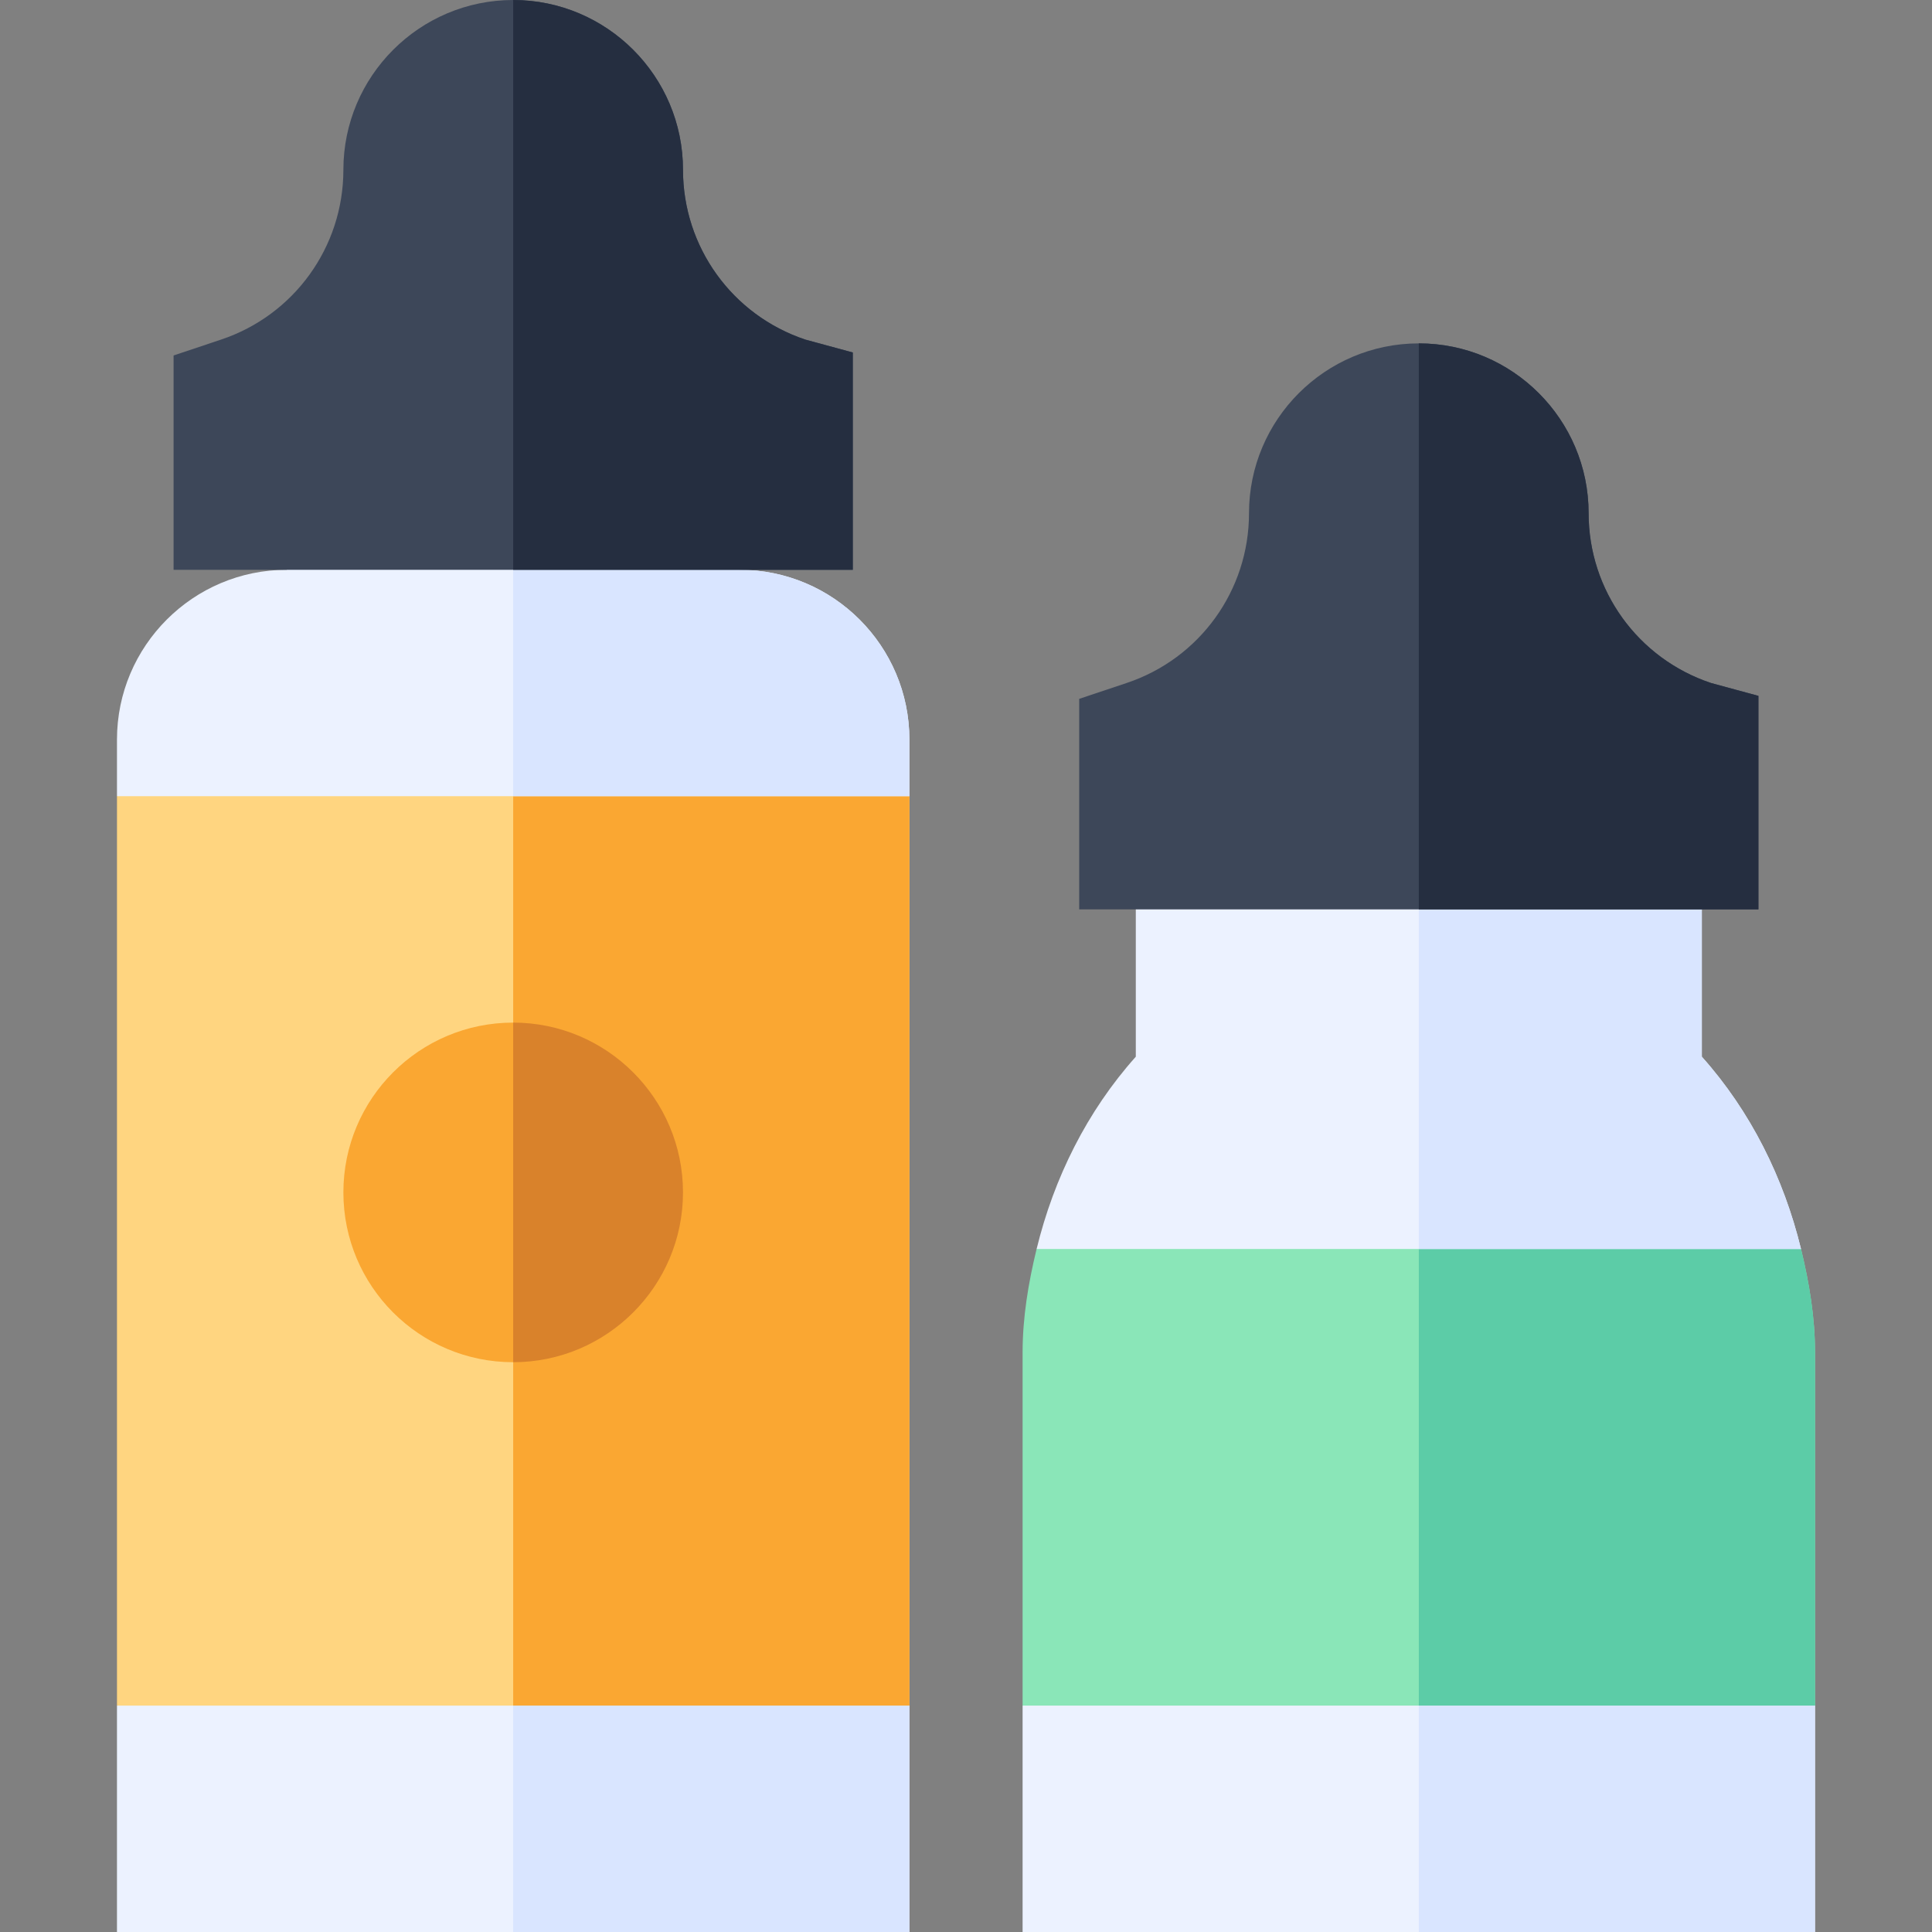 <svg id="Capa_1" enable-background="new 0 0 512 512" height="512" viewBox="0 0 512 512" width="512" xmlns="http://www.w3.org/2000/svg"><rect x="0" y="0" width="512" height="512" fill="#808080" stroke="none"/><g><path d="m477.29 331-35.528-30h-65.762-65.684l-35.607 30c-2.186 8.978-3.71 18.116-3.71 27.422v93.578l41.448 30h63.553 58.658l46.342-30v-93.578c0-9.306-1.523-18.444-3.71-27.422z" fill="#8ae6b8"/><path d="m481 452v-93.578c0-9.305-1.523-18.444-3.71-27.422l-35.528-30h-65.762v181h58.658z" fill="#5ccca7"/><g fill="#ecf2ff"><path d="m376 452h-105v60h105 105v-60z"/><path d="m477.29 331c-4.572-18.777-13.347-36.482-26.29-50.962v-54.038h-75-75v54.038c-12.944 14.48-21.718 32.184-26.29 50.962h101.29z"/></g><path d="m376 452h105v60h-105z" fill="#d9e5ff"/><path d="m451 280.038v-54.038h-75v105h101.29c-4.572-18.777-13.346-36.482-26.29-50.962z" fill="#d9e5ff"/><path d="m211 196h-75-75l-30 15v241l30 15h75 75l30-15v-241z" fill="#ffd580"/><path d="m241 452v-241l-30-15h-75v271h75z" fill="#faa732"/><g fill="#ecf2ff"><path d="m31 452v60h105 105v-60h-105z"/><path d="m196 151-22.579-31h-37.421-41.684l-18.316 31c-24.814 0-45 20.186-45 45v15h105 105v-15c0-24.814-20.186-45-45-45z"/></g><path d="m136 452h105v60h-105z" fill="#d9e5ff"/><path d="m241 196c0-24.814-20.186-45-45-45l-22.579-31h-37.421v91h105z" fill="#d9e5ff"/><circle cx="136" cy="316" fill="#faa732" r="45"/><path d="m181 316c0-24.814-20.186-45-45-45v90c24.814 0 45-20.186 45-45z" fill="#d9822b"/><path d="m213.432 90c-19.395-6.475-32.432-24.551-32.432-45 0-24.814-20.186-45-45-45s-45 20.186-45 45c0 20.449-13.037 38.525-32.432 45l-12.568 4.204v56.796h90 90v-57.587z" fill="#3d4759"/><path d="m226 93.413-12.568-3.413c-19.395-6.475-32.432-24.551-32.432-45 0-24.814-20.186-45-45-45v151h90z" fill="#252e40"/><path d="m453.432 181c-19.395-6.475-32.432-24.551-32.432-45 0-24.814-20.186-45-45-45s-45 20.186-45 45c0 20.449-13.037 38.525-32.432 45l-12.568 4.204v55.796h90 90v-56.587z" fill="#3d4759"/><path d="m466 184.413-12.568-3.413c-19.395-6.475-32.432-24.551-32.432-45 0-24.814-20.186-45-45-45v150h90z" fill="#252e40"/></g></svg>